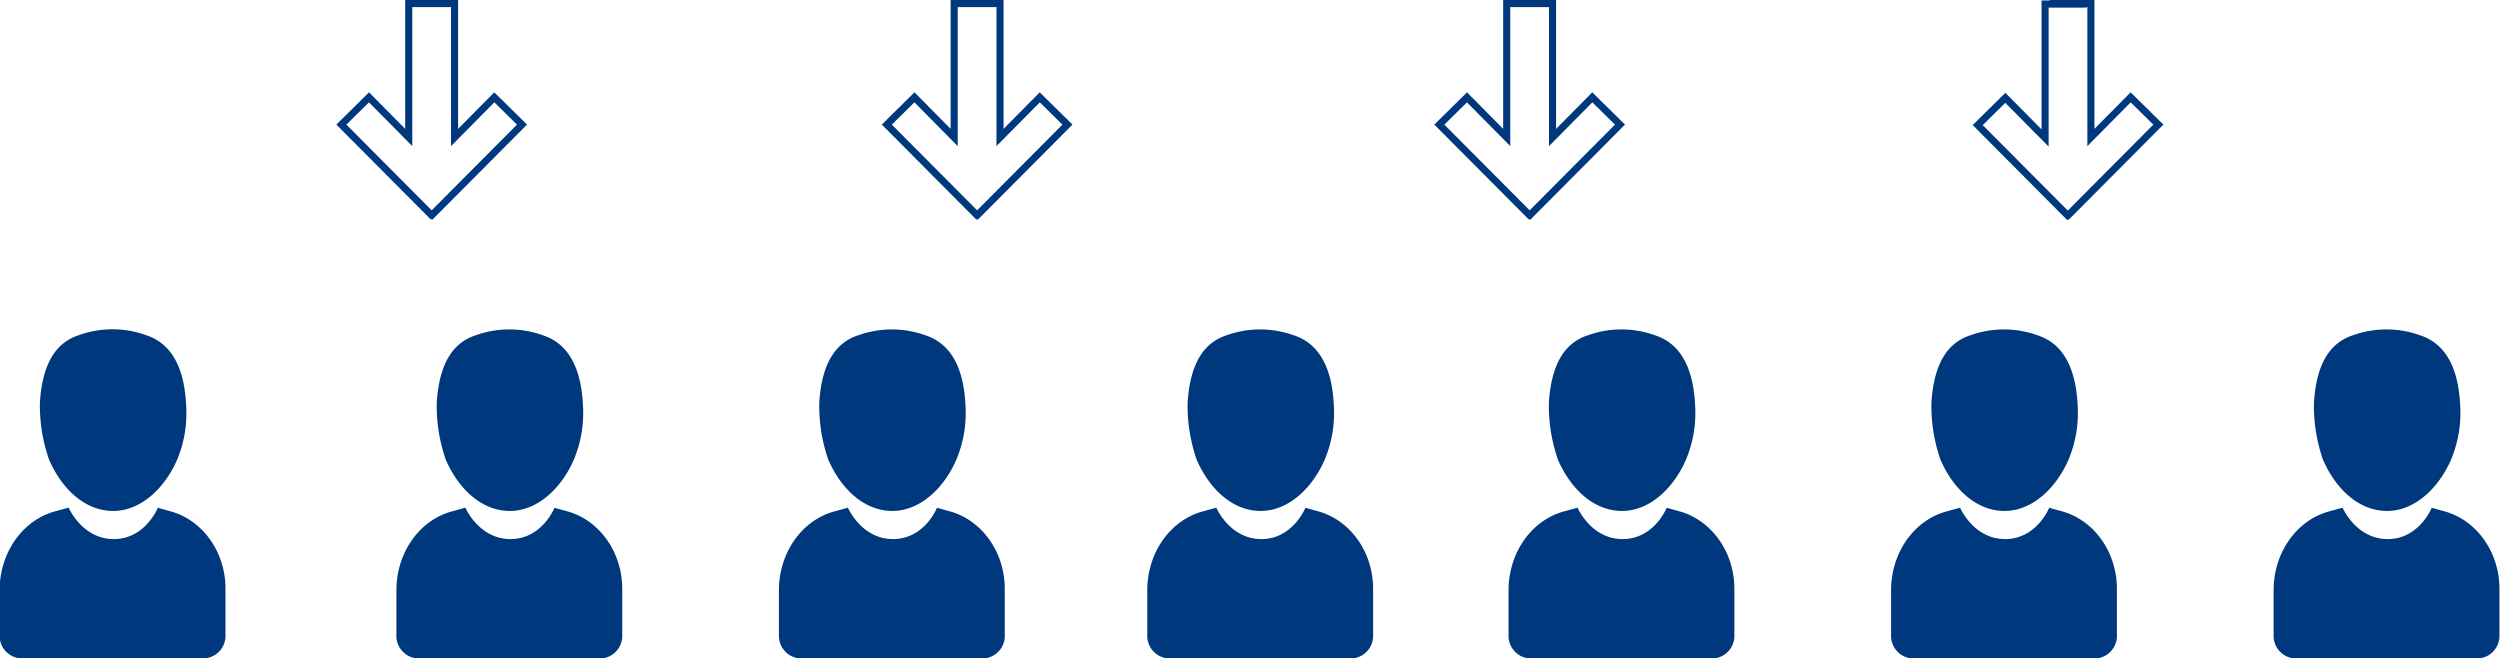 <svg id="Слой_1" data-name="Слой 1" xmlns="http://www.w3.org/2000/svg" viewBox="0 0 352.92 92.93"><defs><style>.cls-1{fill:none;stroke:#00387e;stroke-linecap:square;stroke-miterlimit:10;}.cls-2{fill:#00387e;}</style></defs><title>peoplesmall</title><polyline class="cls-1" points="135.85 0.5 141.17 0.5 141.17 19.41 146.78 13.74 150.69 17.59 138.03 30.31"/><polyline class="cls-1" points="140.03 0.5 134.7 0.5 134.7 19.41 129.09 13.74 125.19 17.59 137.85 30.31"/><polyline class="cls-1" points="58.85 0.5 64.17 0.5 64.17 19.41 69.78 13.74 73.69 17.59 61.03 30.31"/><polyline class="cls-1" points="63.03 0.5 57.7 0.5 57.7 19.41 52.09 13.74 48.19 17.59 60.85 30.31"/><polyline class="cls-1" points="213.85 0.5 219.17 0.5 219.17 19.41 224.78 13.74 228.69 17.59 216.03 30.31"/><polyline class="cls-1" points="218.03 0.5 212.7 0.5 212.7 19.41 207.09 13.74 203.19 17.59 215.85 30.31"/><polyline class="cls-1" points="289.85 0.5 295.17 0.5 295.17 19.41 300.78 13.74 304.69 17.59 292.03 30.31"/><polyline class="cls-1" points="294.03 0.57 288.7 0.57 288.7 19.48 283.09 13.81 279.19 17.66 291.85 30.38"/><path class="cls-2" d="M382.19,213.24c0,.09.06.18.1.26,1.76,4,5,7.13,9,7.13s7.47-3.39,9.17-7.58c0-.07.06-.15.08-.23a16.84,16.84,0,0,0,1.08-6.8c-.24-6.44-2.65-9.18-5.62-10.17a14,14,0,0,0-9.59,0c-3,1-5.09,3.71-5.45,9.55,0,.07,0,.15,0,.22A23.09,23.09,0,0,0,382.19,213.24Z" transform="translate(-54.31 -148.5)"/><path class="cls-2" d="M399.49,220.71l-1.9-.53s-1.76,4.42-6.22,4.42-6.36-4.43-6.36-4.43l-2,.55c-4.55,1.28-7.74,5.85-7.74,11.11v6.27a3.2,3.2,0,0,0,2.94,3.35h26a3.2,3.2,0,0,0,2.94-3.35v-6.27C407.23,226.55,404,222,399.49,220.71Z" transform="translate(-54.31 -148.5)"/><path class="cls-2" d="M328.19,213.24c0,.09.06.18.1.26,1.76,4,5,7.13,9,7.13s7.47-3.39,9.17-7.58c0-.07.06-.15.08-.23a16.84,16.84,0,0,0,1.08-6.8c-.24-6.44-2.65-9.18-5.62-10.17a14,14,0,0,0-9.59,0c-3,1-5.09,3.71-5.45,9.55,0,.07,0,.15,0,.22A23.09,23.09,0,0,0,328.19,213.24Z" transform="translate(-54.31 -148.5)"/><path class="cls-2" d="M345.49,220.71l-1.9-.53s-1.76,4.42-6.22,4.42-6.36-4.43-6.36-4.43l-2,.55c-4.55,1.28-7.74,5.85-7.74,11.11v6.27a3.2,3.2,0,0,0,2.94,3.35h26a3.2,3.2,0,0,0,2.94-3.35v-6.27C353.23,226.55,350,222,345.49,220.71Z" transform="translate(-54.31 -148.5)"/><path class="cls-2" d="M274.19,213.24c0,.09.06.18.1.26,1.76,4,5,7.13,9,7.13s7.47-3.39,9.17-7.58c0-.07.06-.15.08-.23a16.84,16.84,0,0,0,1.08-6.8c-.24-6.44-2.65-9.18-5.62-10.17a14,14,0,0,0-9.59,0c-3,1-5.09,3.71-5.45,9.55,0,.07,0,.15,0,.22A23.09,23.09,0,0,0,274.19,213.24Z" transform="translate(-54.31 -148.5)"/><path class="cls-2" d="M291.49,220.71l-1.9-.53s-1.76,4.42-6.22,4.42-6.36-4.43-6.36-4.43l-2,.55c-4.55,1.28-7.74,5.85-7.74,11.11v6.27a3.2,3.2,0,0,0,2.94,3.35h26a3.2,3.2,0,0,0,2.94-3.35v-6.27C299.23,226.55,296,222,291.49,220.71Z" transform="translate(-54.31 -148.5)"/><path class="cls-2" d="M223.19,213.24c0,.09.06.18.1.26,1.76,4,5,7.13,9,7.13s7.47-3.39,9.17-7.58c0-.07.06-.15.08-.23a16.84,16.84,0,0,0,1.08-6.8c-.24-6.44-2.65-9.18-5.62-10.17a14,14,0,0,0-9.59,0c-3,1-5.09,3.71-5.45,9.55,0,.07,0,.15,0,.22A23.09,23.09,0,0,0,223.19,213.24Z" transform="translate(-54.31 -148.5)"/><path class="cls-2" d="M240.49,220.71l-1.9-.53s-1.76,4.42-6.22,4.42-6.36-4.43-6.36-4.43l-2,.55c-4.55,1.28-7.74,5.85-7.74,11.11v6.27a3.2,3.2,0,0,0,2.94,3.35h26a3.2,3.2,0,0,0,2.94-3.35v-6.27C248.23,226.55,245,222,240.49,220.71Z" transform="translate(-54.31 -148.5)"/><path class="cls-2" d="M171.19,213.24c0,.09.06.18.1.26,1.76,4,5,7.13,9,7.13s7.47-3.39,9.17-7.58c0-.07.06-.15.08-.23a16.84,16.84,0,0,0,1.08-6.8c-.24-6.44-2.65-9.18-5.62-10.17a14,14,0,0,0-9.59,0c-3,1-5.09,3.71-5.45,9.55,0,.07,0,.15,0,.22A23.09,23.09,0,0,0,171.19,213.24Z" transform="translate(-54.31 -148.5)"/><path class="cls-2" d="M188.49,220.71l-1.9-.53s-1.76,4.42-6.22,4.42-6.36-4.43-6.36-4.43l-2,.55c-4.55,1.28-7.74,5.85-7.74,11.11v6.27a3.2,3.2,0,0,0,2.94,3.35h26a3.2,3.2,0,0,0,2.94-3.35v-6.27C196.23,226.55,193,222,188.49,220.71Z" transform="translate(-54.31 -148.5)"/><path class="cls-2" d="M117.19,213.24c0,.09.06.18.1.26,1.76,4,5,7.13,9,7.13s7.47-3.39,9.17-7.58c0-.07.06-.15.08-.23a16.84,16.84,0,0,0,1.08-6.8c-.24-6.44-2.65-9.18-5.62-10.17a14,14,0,0,0-9.59,0c-3,1-5.09,3.71-5.45,9.55,0,.07,0,.15,0,.22A23.09,23.09,0,0,0,117.19,213.24Z" transform="translate(-54.31 -148.5)"/><path class="cls-2" d="M134.49,220.71l-1.9-.53s-1.76,4.42-6.22,4.42-6.36-4.43-6.36-4.43l-2,.55c-4.55,1.28-7.74,5.85-7.74,11.11v6.27a3.2,3.2,0,0,0,2.94,3.35h26a3.2,3.2,0,0,0,2.94-3.35v-6.27C142.23,226.55,139,222,134.49,220.71Z" transform="translate(-54.31 -148.5)"/><path class="cls-2" d="M61.19,213.24c0,.09.06.18.1.26,1.76,4,5,7.13,9,7.13s7.47-3.39,9.17-7.58c0-.07.06-.15.08-.23A16.84,16.84,0,0,0,80.6,206c-.24-6.44-2.65-9.18-5.62-10.17a14,14,0,0,0-9.59,0c-3,1-5.09,3.71-5.45,9.55,0,.07,0,.15,0,.22A23.09,23.09,0,0,0,61.19,213.24Z" transform="translate(-54.31 -148.5)"/><path class="cls-2" d="M78.49,220.71l-1.9-.53s-1.76,4.42-6.22,4.42S64,220.16,64,220.16l-2,.55c-4.55,1.28-7.74,5.85-7.74,11.11v6.27a3.2,3.2,0,0,0,2.94,3.35h26a3.2,3.2,0,0,0,2.94-3.35v-6.27C86.23,226.55,83,222,78.49,220.71Z" transform="translate(-54.31 -148.5)"/></svg>